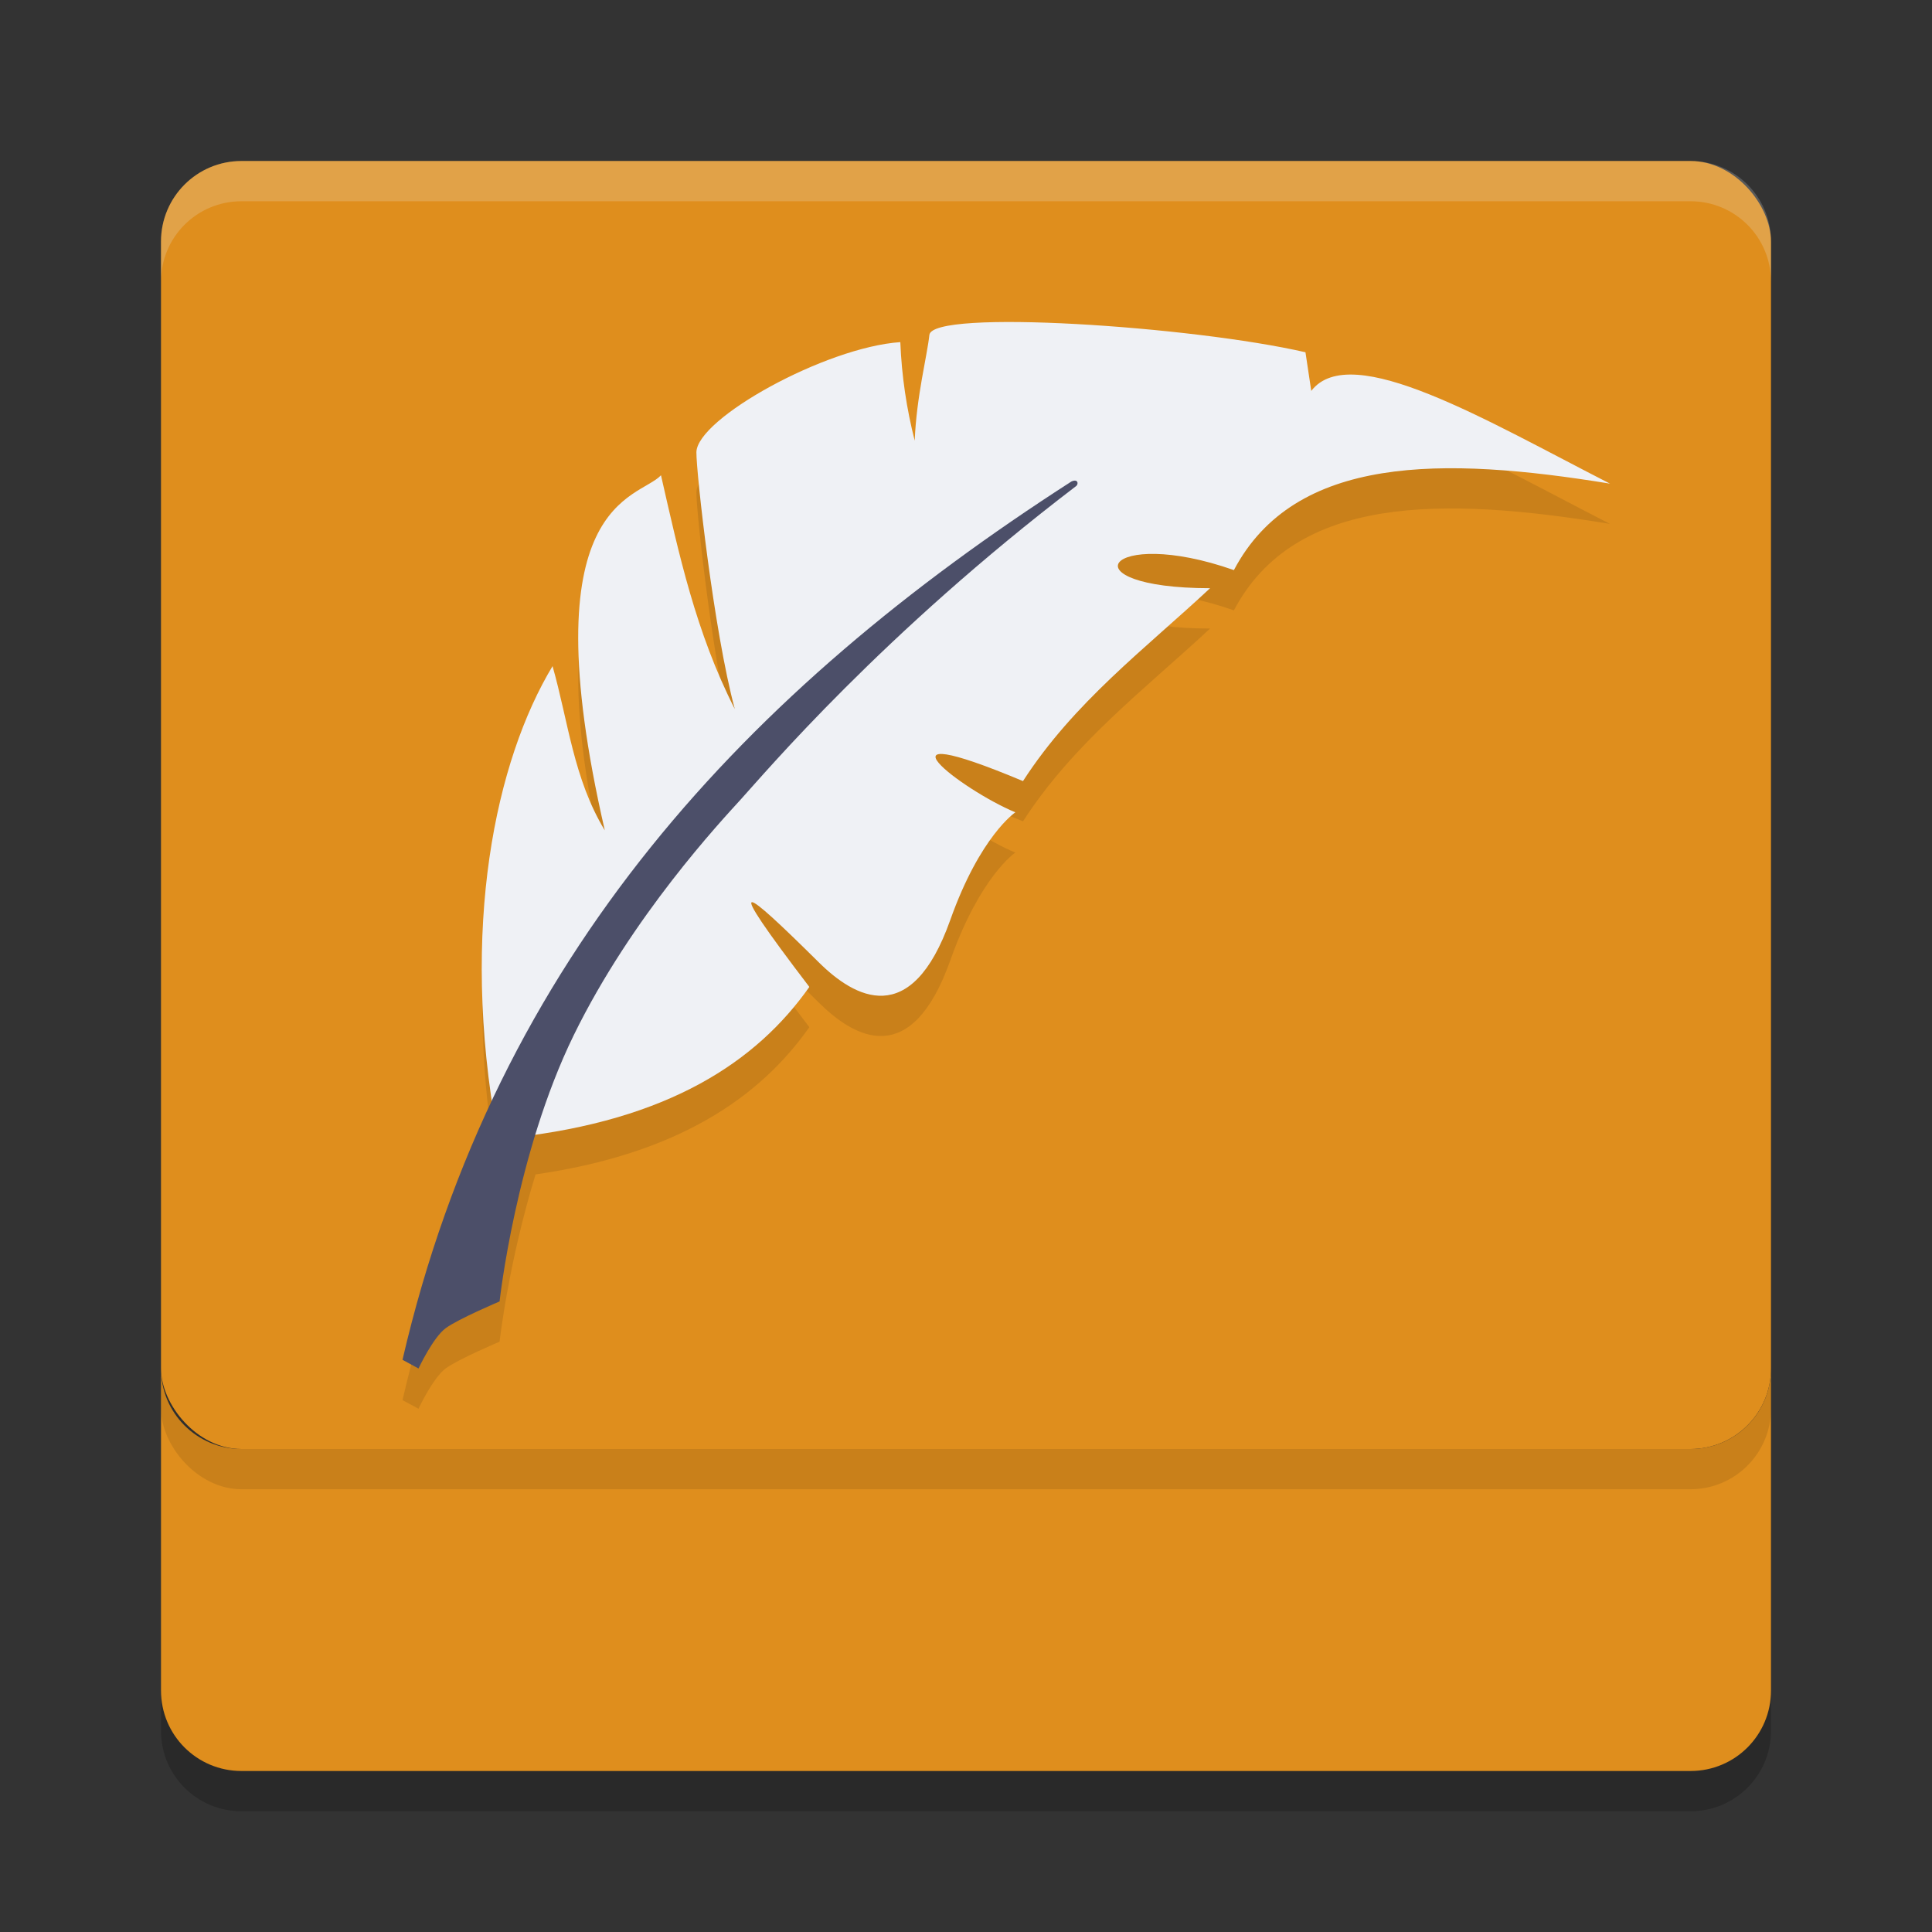 <svg xmlns="http://www.w3.org/2000/svg" width="24" height="24" version="1.1">
 <rect width="100%" height="100%" fill="#333333" stroke="none"/>
 <path style="opacity:0.2" d="M 2,17.5 V 21.5 C 2,22.054 2.446,22.5 3,22.5 H 21 C 21.554,22.5 22,22.054 22,21.5 V 17.5 C 22,18.054 21.554,18.5 21,18.5 H 3 C 2.446,18.5 2,18.054 2,17.5 Z"/>
 <path style="fill:#df8e1d" d="M 2 17 L 2 21 C 2 21.554 2.446 22 3 22 L 21 22 C 21.554 22 22 21.554 22 21 L 22 17 C 22 17.554 21.554 18 21 18 L 3 18 C 2.446 18 2 17.554 2 17 z"/>
 <rect style="opacity:0.1" width="20" height="16" x="2" y="2.5" rx="1" ry="1"/>
 <rect style="fill:#df8e1d" width="20" height="16" x="2" y="2" rx="1" ry="1"/>
 <path style="opacity:0.2;fill:#eff1f5" d="M 3 2 C 2.446 2 2 2.446 2 3 L 2 3.5 C 2 2.946 2.446 2.5 3 2.5 L 21 2.5 C 21.554 2.5 22 2.946 22 3.5 L 22 3 C 22 2.446 21.554 2 21 2 L 3 2 z"/>
 <path style="opacity:0.1" d="M 12.667,4.501 C 12.02,4.494 11.557,4.539 11.545,4.661 11.52,4.911 11.384,5.426 11.363,5.974 11.262,5.578 11.201,5.171 11.184,4.75 10.251,4.814 8.657,5.699 8.651,6.117 8.648,6.359 8.866,8.338 9.128,9.309 8.641,8.353 8.433,7.378 8.211,6.404 7.93,6.706 6.565,6.694 7.513,10.814 7.123,10.174 7.06,9.459 6.864,8.774 6.197,9.882 5.769,11.797 6.116,14.168 5.648,15.16 5.269,16.229 5,17.393 L 5.199,17.5 C 5.199,17.5 5.379,17.114 5.538,16.998 5.697,16.882 6.206,16.667 6.206,16.667 6.206,16.667 6.315,15.69 6.653,14.589 8.414,14.335 9.436,13.638 10.054,12.76 8.935,11.293 9.23,11.523 10.172,12.455 10.615,12.894 11.32,13.295 11.805,11.93 12.177,10.881 12.613,10.591 12.613,10.591 11.949,10.316 10.713,9.367 12.708,10.203 13.34,9.224 14.223,8.562 15.032,7.808 13.222,7.805 13.736,7.023 15.328,7.582 16.086,6.146 17.925,6.168 20,6.508 18.477,5.73 16.781,4.714 16.289,5.356 L 16.218,4.876 C 15.338,4.674 13.746,4.513 12.667,4.501 Z"/>
 <path style="fill:#eff1f5" d="M 6.362,14.133 C 8.31,13.918 9.401,13.186 10.054,12.26 8.935,10.793 9.23,11.022 10.172,11.955 10.614,12.393 11.319,12.796 11.804,11.43 12.176,10.382 12.613,10.091 12.613,10.091 11.949,9.816 10.713,8.867 12.708,9.703 13.34,8.724 14.223,8.062 15.032,7.307 13.222,7.305 13.736,6.523 15.328,7.082 16.086,5.646 17.925,5.669 20,6.008 18.477,5.23 16.78,4.214 16.289,4.856 L 16.217,4.376 C 14.81,4.052 11.578,3.836 11.545,4.161 11.519,4.412 11.384,4.927 11.363,5.474 11.262,5.079 11.201,4.671 11.184,4.25 10.251,4.314 8.657,5.2 8.651,5.618 8.648,5.859 8.866,7.837 9.128,8.808 8.642,7.853 8.433,6.878 8.211,5.904 7.93,6.206 6.565,6.194 7.513,10.315 7.124,9.674 7.059,8.959 6.864,8.275 6.158,9.447 5.709,11.516 6.175,14.08"/>
 <path style="fill:#4c4f69" d="M 13.31,5.981 C 9.291,8.565 6.161,11.878 5,16.892 L 5.199,17 C 5.199,17 5.379,16.614 5.538,16.498 5.697,16.382 6.206,16.167 6.206,16.167 6.206,16.167 6.406,14.335 7.128,12.858 7.851,11.38 8.962,10.195 9.201,9.932 9.513,9.589 10.961,7.874 13.372,6.035 13.4,6.006 13.388,5.946 13.31,5.981 Z"/>
</svg>
